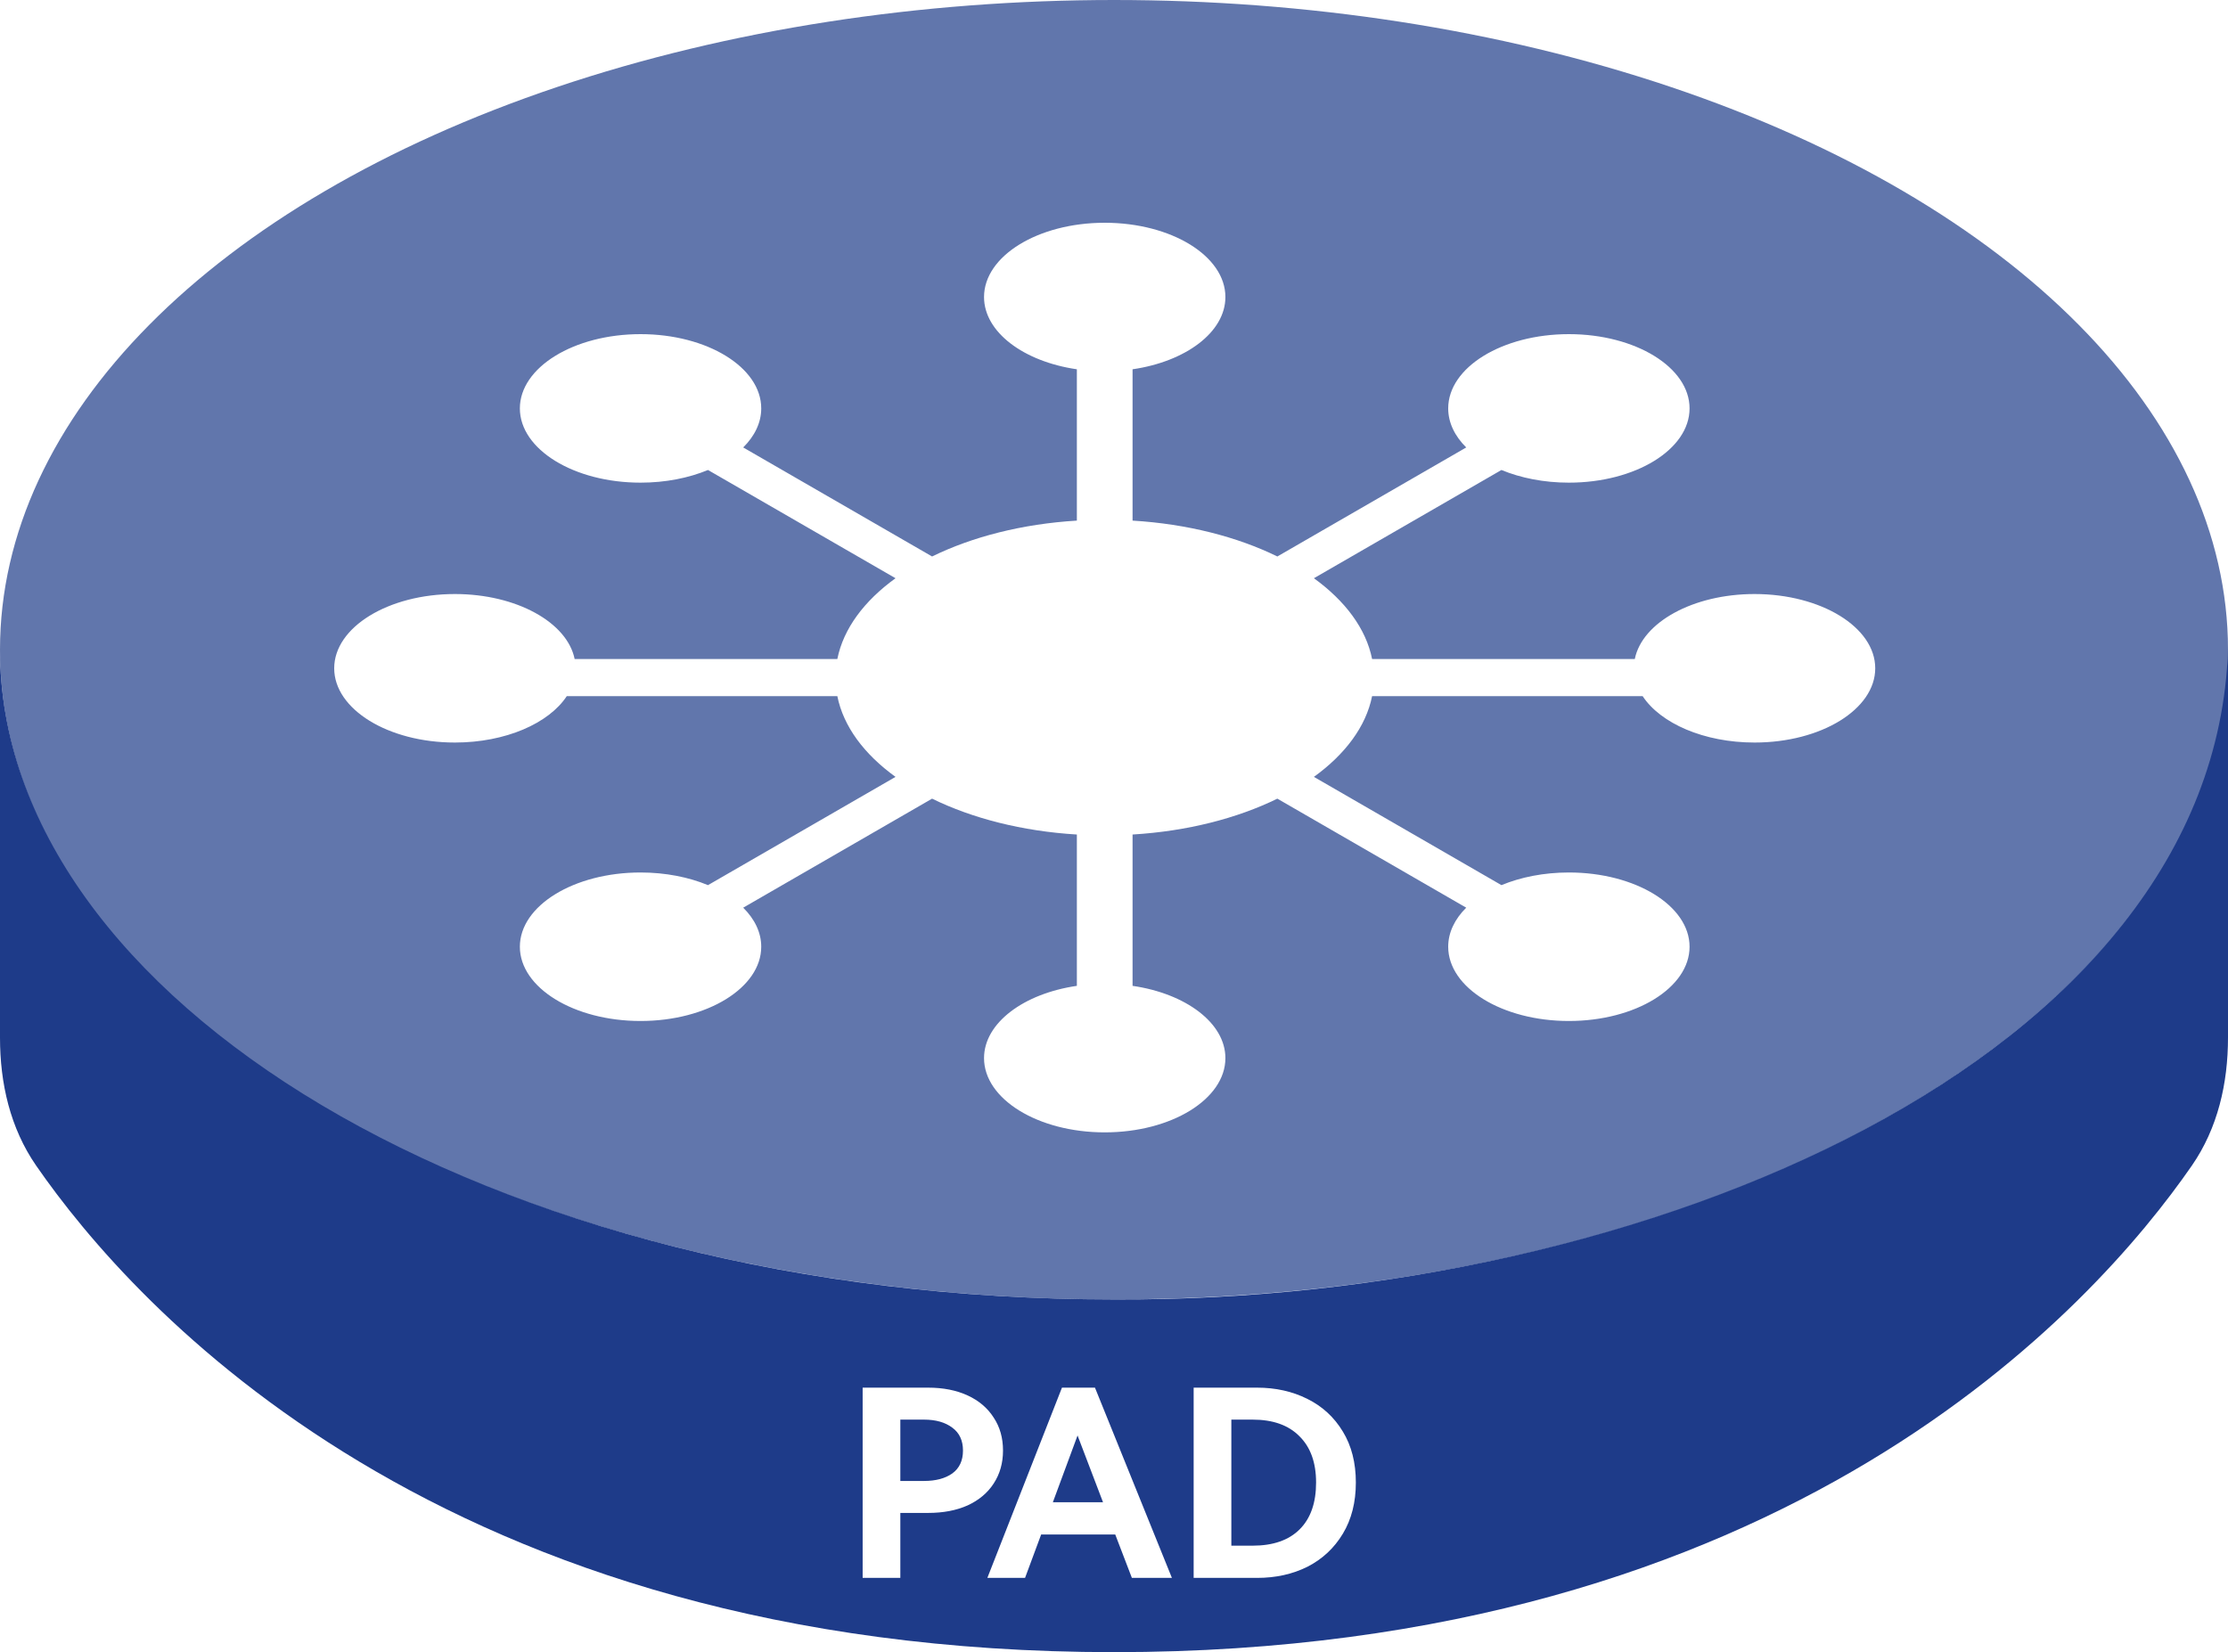 <svg width="120" height="89" viewBox="0 0 120 89" fill="none" xmlns="http://www.w3.org/2000/svg">
<g filter="url(#filter0_b_54_1630)">
<ellipse cx="60" cy="35" rx="60" ry="35" fill="#1E3C89" fill-opacity="0.7"/>
</g>
<path fill-rule="evenodd" clip-rule="evenodd" d="M0 35C0 53.75 26.191 70 60 70C88.75 70.143 119.25 57 120 35C120 41.896 120 50.907 120 55.896C120 58.352 119.451 60.771 118.053 62.791C112.802 70.381 96.226 89 60 89C23.774 89 7.198 70.381 1.947 62.791C0.549 60.771 0 58.358 0 55.901C0 49.814 0 38.104 0 35Z" fill="#1E3B89"/>
<g filter="url(#filter1_d_54_1630)">
<path fill-rule="evenodd" clip-rule="evenodd" d="M61 17.893C63.867 17.476 66 15.891 66 14C66 11.791 63.09 10 59.5 10C55.91 10 53 11.791 53 14C53 15.891 55.133 17.476 58 17.893V26.045C55.048 26.223 52.359 26.92 50.202 27.977L40.029 22.104C40.645 21.493 41 20.772 41 20C41 17.791 38.09 16 34.5 16C30.91 16 28 17.791 28 20C28 22.209 30.91 24 34.5 24C35.845 24 37.095 23.748 38.132 23.318L48.233 29.149C46.548 30.367 45.427 31.862 45.099 33.5H30.95C30.55 31.527 27.815 30 24.5 30C20.91 30 18 31.791 18 34C18 36.209 20.91 38 24.5 38C27.228 38 29.563 36.966 30.527 35.5H45.099C45.427 37.138 46.548 38.633 48.233 39.85L38.132 45.682C37.095 45.252 35.845 45 34.5 45C30.91 45 28 46.791 28 49C28 51.209 30.91 53 34.5 53C38.09 53 41 51.209 41 49C41 48.228 40.645 47.507 40.029 46.896L50.202 41.023C52.359 42.08 55.048 42.777 58 42.955V51.107C55.133 51.524 53 53.109 53 55C53 57.209 55.91 59 59.5 59C63.09 59 66 57.209 66 55C66 53.109 63.867 51.524 61 51.107V42.955C63.952 42.777 66.641 42.08 68.798 41.023L78.971 46.896C78.355 47.507 78 48.228 78 49C78 51.209 80.91 53 84.5 53C88.09 53 91 51.209 91 49C91 46.791 88.09 45 84.5 45C83.155 45 81.905 45.252 80.868 45.682L70.767 39.85C72.451 38.633 73.573 37.138 73.901 35.5H88.472C89.437 36.966 91.772 38 94.5 38C98.09 38 101 36.209 101 34C101 31.791 98.09 30 94.5 30C91.185 30 88.45 31.527 88.05 33.5H73.901C73.573 31.862 72.451 30.367 70.767 29.149L80.868 23.318C81.905 23.748 83.155 24 84.5 24C88.09 24 91 22.209 91 20C91 17.791 88.09 16 84.5 16C80.91 16 78 17.791 78 20C78 20.772 78.355 21.493 78.971 22.104L68.798 27.977C66.641 26.92 63.952 26.223 61 26.045V17.893Z" fill="white"/>
</g>
<path d="M49.99 74.752C50.802 74.752 51.511 74.892 52.118 75.172C52.724 75.452 53.191 75.849 53.518 76.362C53.854 76.866 54.022 77.459 54.022 78.14C54.022 78.812 53.854 79.405 53.518 79.918C53.191 80.422 52.724 80.814 52.118 81.094C51.511 81.365 50.802 81.5 49.99 81.5H48.492V85H46.462V74.752H49.99ZM49.766 79.778C50.401 79.778 50.909 79.643 51.292 79.372C51.675 79.092 51.866 78.681 51.866 78.14C51.866 77.599 51.675 77.188 51.292 76.908C50.909 76.619 50.401 76.474 49.766 76.474H48.492V79.778H49.766ZM58.975 74.752L63.119 85H60.963L60.067 82.662H56.077L55.209 85H53.179L57.197 74.752H58.975ZM59.409 80.926L58.037 77.328L56.707 80.926H59.409ZM67.706 74.752C68.705 74.752 69.605 74.953 70.408 75.354C71.22 75.755 71.859 76.343 72.326 77.118C72.793 77.883 73.026 78.798 73.026 79.862C73.026 80.926 72.793 81.845 72.326 82.62C71.859 83.395 71.225 83.987 70.422 84.398C69.619 84.799 68.714 85 67.706 85H64.29V74.752H67.706ZM67.468 83.264C68.569 83.264 69.414 82.97 70.002 82.382C70.59 81.794 70.884 80.954 70.884 79.862C70.884 78.789 70.585 77.958 69.988 77.37C69.4 76.773 68.56 76.474 67.468 76.474H66.32V83.264H67.468Z" fill="white"/>
<defs>
<filter id="filter0_b_54_1630" x="-100" y="-100" width="320" height="270" filterUnits="userSpaceOnUse" color-interpolation-filters="sRGB">
<feFlood flood-opacity="0" result="BackgroundImageFix"/>
<feGaussianBlur in="BackgroundImageFix" stdDeviation="50"/>
<feComposite in2="SourceAlpha" operator="in" result="effect1_backgroundBlur_54_1630"/>
<feBlend mode="normal" in="SourceGraphic" in2="effect1_backgroundBlur_54_1630" result="shape"/>
</filter>
<filter id="filter1_d_54_1630" x="18" y="10" width="83" height="51" filterUnits="userSpaceOnUse" color-interpolation-filters="sRGB">
<feFlood flood-opacity="0" result="BackgroundImageFix"/>
<feColorMatrix in="SourceAlpha" type="matrix" values="0 0 0 0 0 0 0 0 0 0 0 0 0 0 0 0 0 0 127 0" result="hardAlpha"/>
<feOffset dy="2"/>
<feComposite in2="hardAlpha" operator="out"/>
<feColorMatrix type="matrix" values="0 0 0 0 0.118 0 0 0 0 0.233 0 0 0 0 0.537 0 0 0 1 0"/>
<feBlend mode="normal" in2="BackgroundImageFix" result="effect1_dropShadow_54_1630"/>
<feBlend mode="normal" in="SourceGraphic" in2="effect1_dropShadow_54_1630" result="shape"/>
</filter>
</defs>
</svg>
